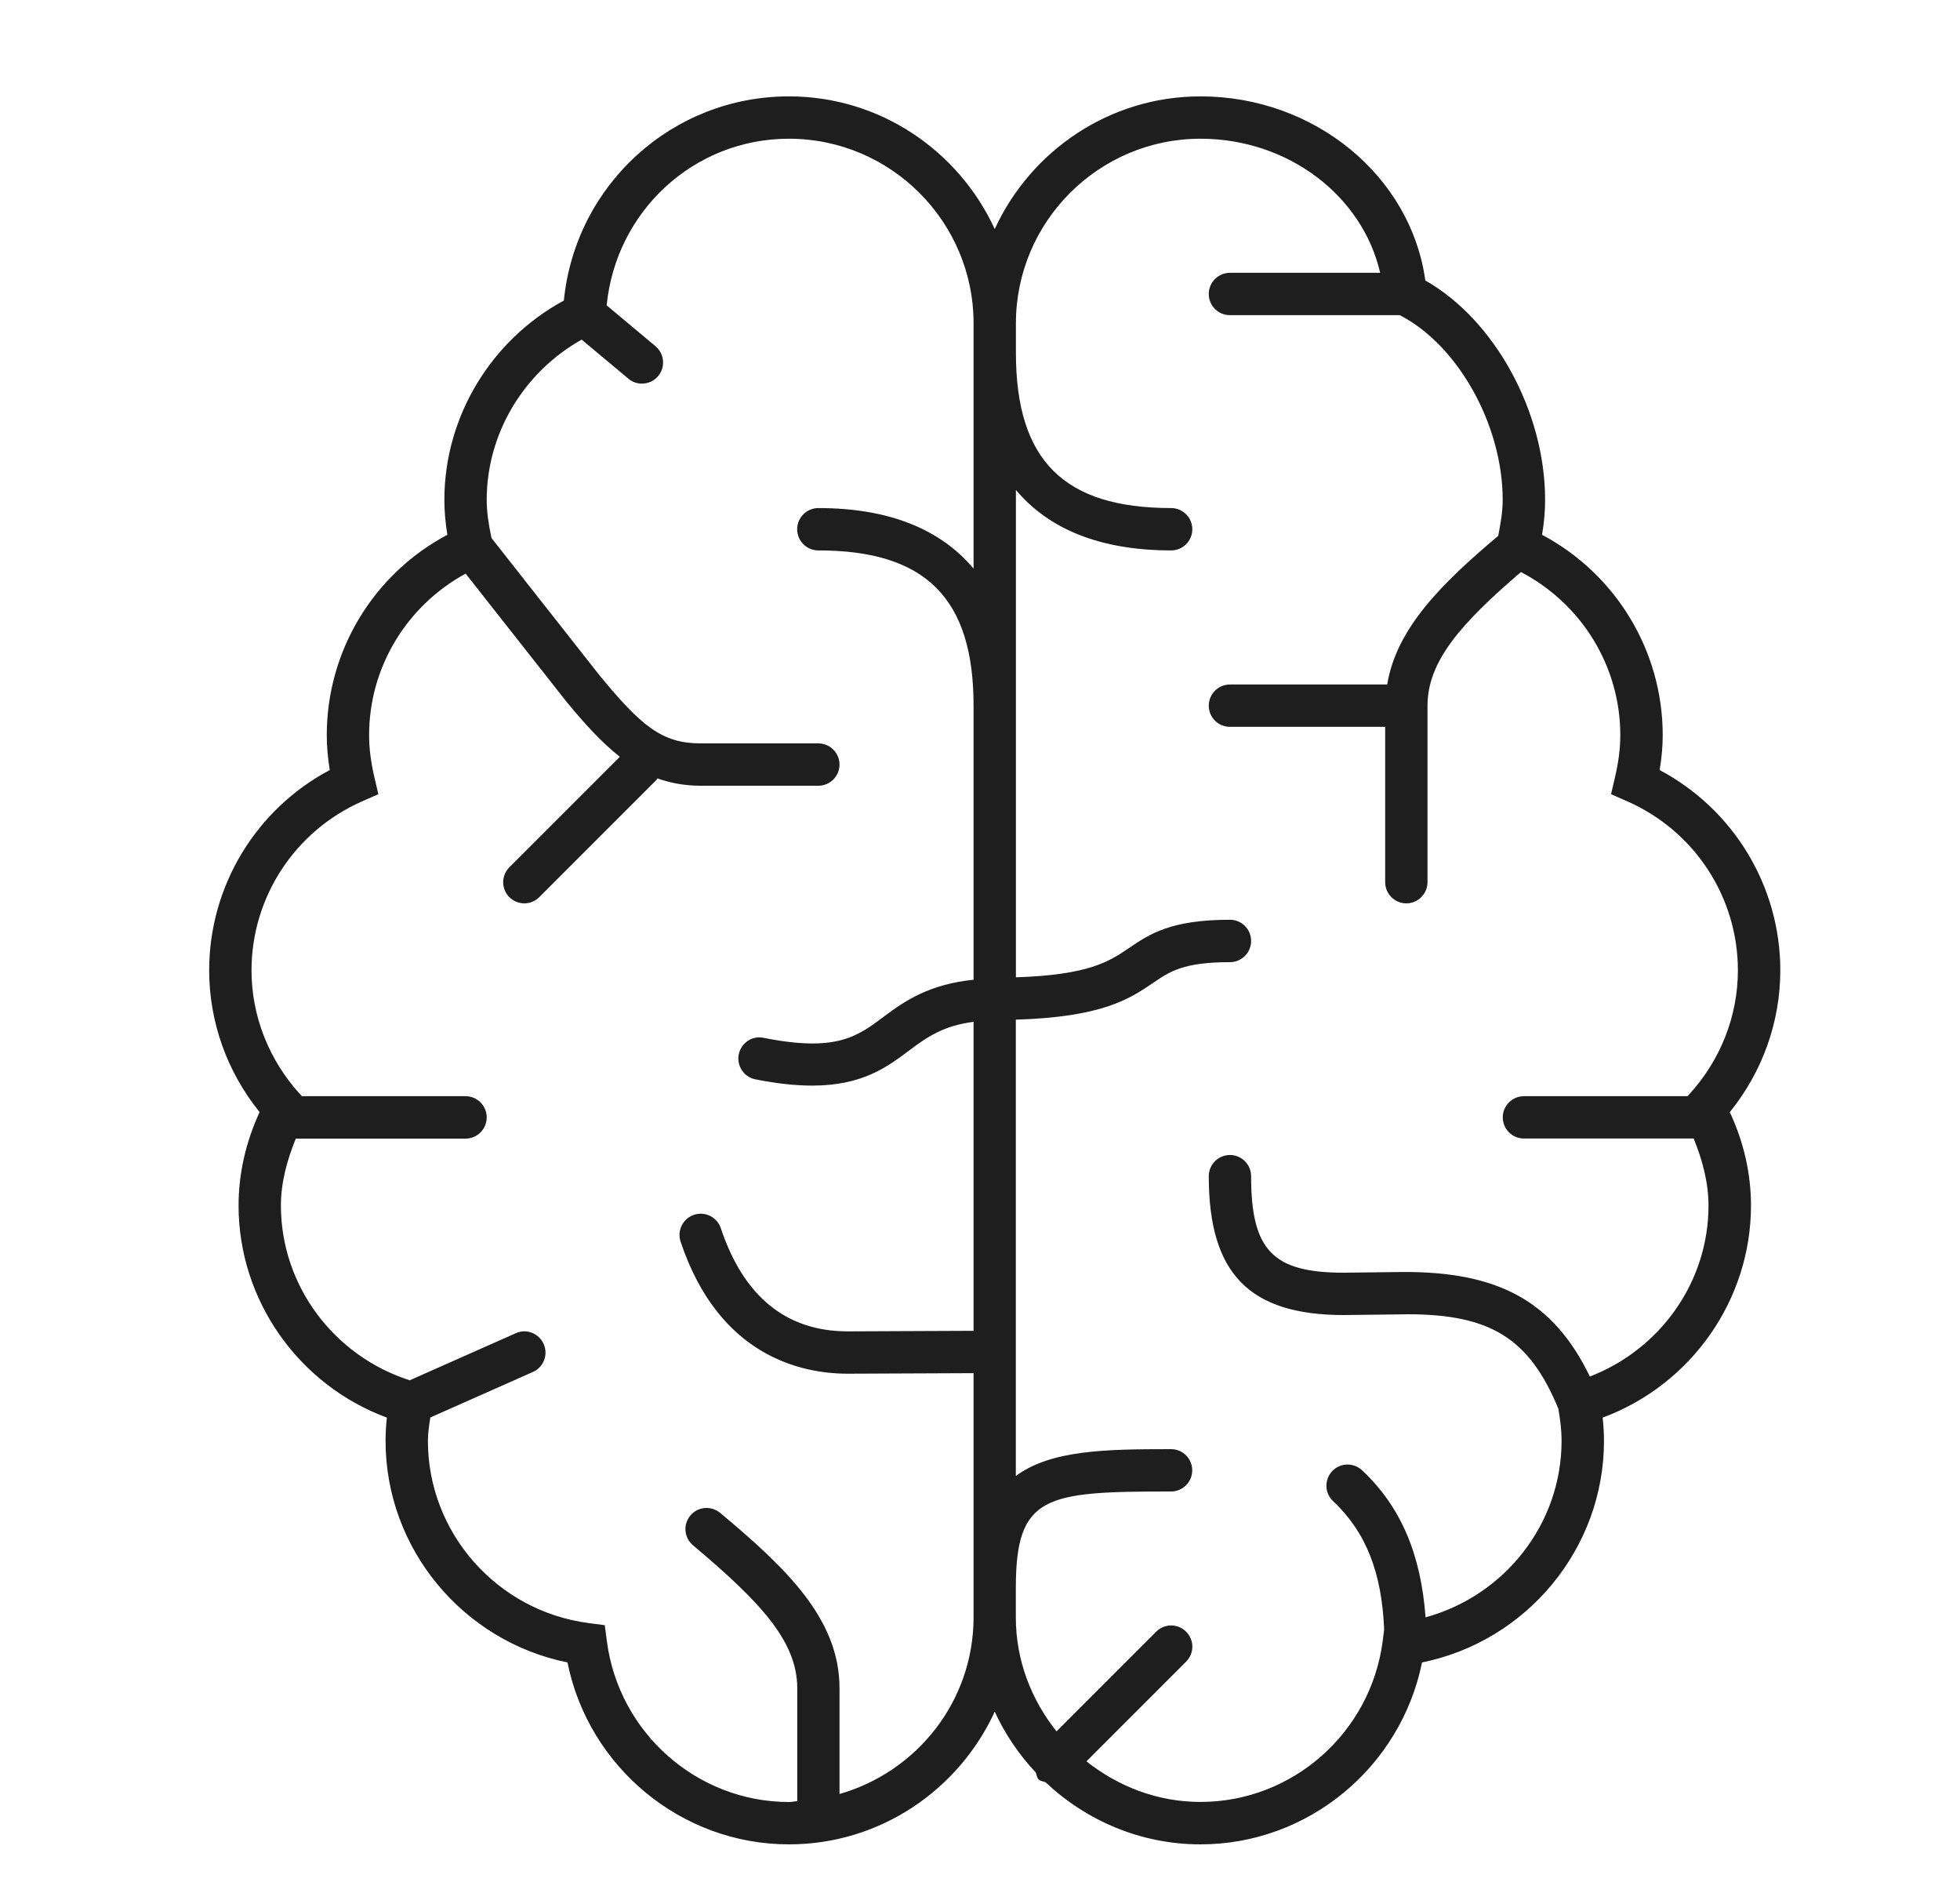 <svg width="25" height="24" viewBox="0 0 25 24" fill="none" xmlns="http://www.w3.org/2000/svg">
<path d="M22.708 12.374C22.708 11.3 22.11 10.319 21.169 9.82C21.195 9.666 21.208 9.519 21.208 9.374C21.208 8.3 20.61 7.319 19.669 6.82C19.695 6.666 19.708 6.518 19.708 6.374C19.708 5.245 19.06 4.074 18.18 3.577C17.998 2.249 16.769 1.229 15.313 1.229C14.148 1.229 13.146 1.925 12.688 2.921C12.23 1.926 11.229 1.229 10.063 1.229C8.571 1.229 7.339 2.36 7.192 3.833C6.261 4.337 5.668 5.317 5.668 6.374C5.668 6.518 5.681 6.665 5.706 6.82C4.765 7.319 4.168 8.3 4.168 9.374C4.168 9.518 4.181 9.665 4.206 9.82C3.265 10.319 2.668 11.3 2.668 12.374C2.668 13.031 2.895 13.666 3.311 14.182C3.134 14.568 3.043 14.967 3.043 15.374C3.043 16.582 3.809 17.662 4.935 18.078C4.923 18.181 4.918 18.279 4.918 18.375C4.918 19.748 5.902 20.929 7.238 21.2C7.508 22.535 8.689 23.52 10.063 23.52C11.229 23.52 12.23 22.823 12.688 21.828C12.82 22.115 12.997 22.376 13.211 22.603C13.224 22.633 13.223 22.667 13.248 22.692C13.272 22.716 13.306 22.715 13.336 22.728C13.854 23.216 14.547 23.52 15.313 23.52C16.687 23.52 17.867 22.536 18.138 21.2C19.474 20.93 20.459 19.748 20.459 18.375C20.459 18.279 20.453 18.182 20.442 18.078C21.567 17.661 22.334 16.582 22.334 15.374C22.334 14.968 22.243 14.568 22.064 14.182C22.481 13.667 22.708 13.031 22.708 12.374ZM10.708 22.878V21.527C10.708 20.64 10.019 19.99 9.186 19.293C9.071 19.198 8.901 19.212 8.806 19.326C8.71 19.44 8.725 19.611 8.84 19.707C9.701 20.43 10.169 20.933 10.169 21.528V22.969C10.133 22.971 10.1 22.98 10.064 22.98C8.892 22.98 7.893 22.098 7.741 20.93L7.714 20.725L7.508 20.698C6.339 20.545 5.458 19.546 5.458 18.375C5.458 18.273 5.474 18.175 5.489 18.076L6.797 17.496C6.934 17.436 6.995 17.276 6.935 17.14C6.874 17.003 6.714 16.939 6.578 17.002L5.226 17.602C4.256 17.291 3.583 16.392 3.583 15.374C3.583 15.084 3.659 14.8 3.773 14.52H5.938C6.087 14.52 6.208 14.399 6.208 14.249C6.208 14.1 6.087 13.979 5.938 13.979H3.851L3.833 13.96C3.43 13.52 3.208 12.957 3.208 12.374C3.208 11.441 3.763 10.595 4.621 10.218L4.826 10.128L4.775 9.91C4.73 9.717 4.708 9.542 4.708 9.374C4.708 8.51 5.187 7.725 5.939 7.315L7.23 8.954C7.465 9.239 7.677 9.47 7.906 9.651L6.497 11.06C6.392 11.165 6.392 11.336 6.497 11.441C6.55 11.493 6.619 11.52 6.688 11.52C6.757 11.52 6.826 11.493 6.878 11.441L8.378 9.941C8.382 9.937 8.381 9.93 8.384 9.926C8.549 9.984 8.729 10.02 8.938 10.02H10.438C10.587 10.02 10.708 9.899 10.708 9.75C10.708 9.601 10.587 9.48 10.438 9.48H8.938C8.446 9.48 8.184 9.263 7.65 8.616L6.269 6.861C6.232 6.689 6.208 6.526 6.208 6.374C6.208 5.528 6.68 4.746 7.419 4.331L8.015 4.829C8.065 4.872 8.126 4.892 8.188 4.892C8.265 4.892 8.342 4.859 8.395 4.796C8.49 4.682 8.475 4.511 8.361 4.415L7.738 3.894C7.856 2.695 8.849 1.769 10.063 1.769C11.361 1.769 12.418 2.826 12.418 4.124V7.251C11.996 6.748 11.337 6.479 10.438 6.479C10.289 6.479 10.168 6.6 10.168 6.749C10.168 6.899 10.289 7.019 10.438 7.019C11.807 7.019 12.418 7.63 12.418 8.999V12.494C11.856 12.551 11.543 12.762 11.278 12.961C10.937 13.218 10.668 13.42 9.741 13.235C9.594 13.203 9.452 13.3 9.423 13.446C9.394 13.592 9.488 13.735 9.635 13.764C9.916 13.82 10.153 13.844 10.358 13.844C11.001 13.844 11.316 13.607 11.602 13.392C11.827 13.223 12.037 13.079 12.418 13.031V16.971L10.813 16.978C10.03 16.978 9.485 16.535 9.194 15.662C9.147 15.521 8.993 15.444 8.852 15.492C8.711 15.539 8.634 15.692 8.681 15.834C9.17 17.299 10.226 17.518 10.814 17.518L12.418 17.511V20.623C12.418 21.698 11.692 22.596 10.708 22.878ZM20.279 17.554C19.814 16.593 19.11 16.215 17.893 16.221L17.139 16.23C16.233 16.23 15.958 15.942 15.958 14.999C15.958 14.85 15.837 14.729 15.688 14.729C15.539 14.729 15.418 14.85 15.418 14.999C15.418 16.24 15.933 16.77 17.142 16.77L17.9 16.761C17.918 16.76 17.936 16.76 17.954 16.76C19.016 16.76 19.509 17.072 19.877 17.965C19.9 18.099 19.918 18.233 19.918 18.374C19.918 19.436 19.19 20.349 18.183 20.625C18.125 19.829 17.873 19.218 17.374 18.75C17.265 18.648 17.094 18.652 16.992 18.761C16.89 18.87 16.895 19.041 17.003 19.142C17.427 19.541 17.625 20.058 17.655 20.78L17.636 20.93C17.483 22.098 16.485 22.979 15.313 22.979C14.761 22.979 14.26 22.78 13.858 22.461L15.129 21.19C15.235 21.084 15.235 20.913 15.129 20.808C15.024 20.702 14.852 20.702 14.747 20.808L13.476 22.079C13.156 21.677 12.957 21.177 12.957 20.625V20.25C12.957 19.064 13.335 19.02 14.937 19.02C15.086 19.02 15.207 18.899 15.207 18.75C15.207 18.6 15.086 18.48 14.937 18.48C14.101 18.48 13.406 18.491 12.957 18.822V13.003C14.054 12.97 14.402 12.742 14.704 12.537C14.923 12.387 15.097 12.27 15.688 12.27C15.837 12.27 15.958 12.149 15.958 11.999C15.958 11.85 15.837 11.729 15.688 11.729C14.931 11.729 14.661 11.913 14.4 12.09C14.15 12.261 13.883 12.434 12.958 12.463V6.248C13.38 6.751 14.039 7.019 14.938 7.019C15.087 7.019 15.208 6.899 15.208 6.749C15.208 6.6 15.087 6.479 14.938 6.479C13.569 6.479 12.958 5.869 12.958 4.499V4.124C12.958 2.826 14.015 1.769 15.313 1.769C16.434 1.769 17.38 2.501 17.604 3.479H15.688C15.539 3.479 15.418 3.6 15.418 3.749C15.418 3.899 15.539 4.019 15.688 4.019H17.854C18.593 4.397 19.167 5.417 19.167 6.374C19.167 6.518 19.142 6.672 19.11 6.833C18.4 7.432 17.813 8.005 17.694 8.729H15.688C15.539 8.729 15.418 8.85 15.418 8.999C15.418 9.149 15.539 9.269 15.688 9.269H17.668V11.249C17.668 11.399 17.789 11.52 17.938 11.52C18.087 11.52 18.208 11.399 18.208 11.249V8.999C18.208 8.438 18.628 7.955 19.4 7.295C20.173 7.7 20.667 8.496 20.667 9.374C20.667 9.542 20.645 9.717 20.6 9.909L20.549 10.128L20.754 10.218C21.613 10.594 22.167 11.441 22.167 12.374C22.167 12.957 21.945 13.521 21.543 13.959L21.524 13.979H19.438C19.289 13.979 19.168 14.1 19.168 14.249C19.168 14.398 19.289 14.519 19.438 14.519H21.603C21.717 14.799 21.792 15.084 21.792 15.374C21.793 16.346 21.178 17.207 20.279 17.554Z" fill="#1E1E1E"/>
</svg>
